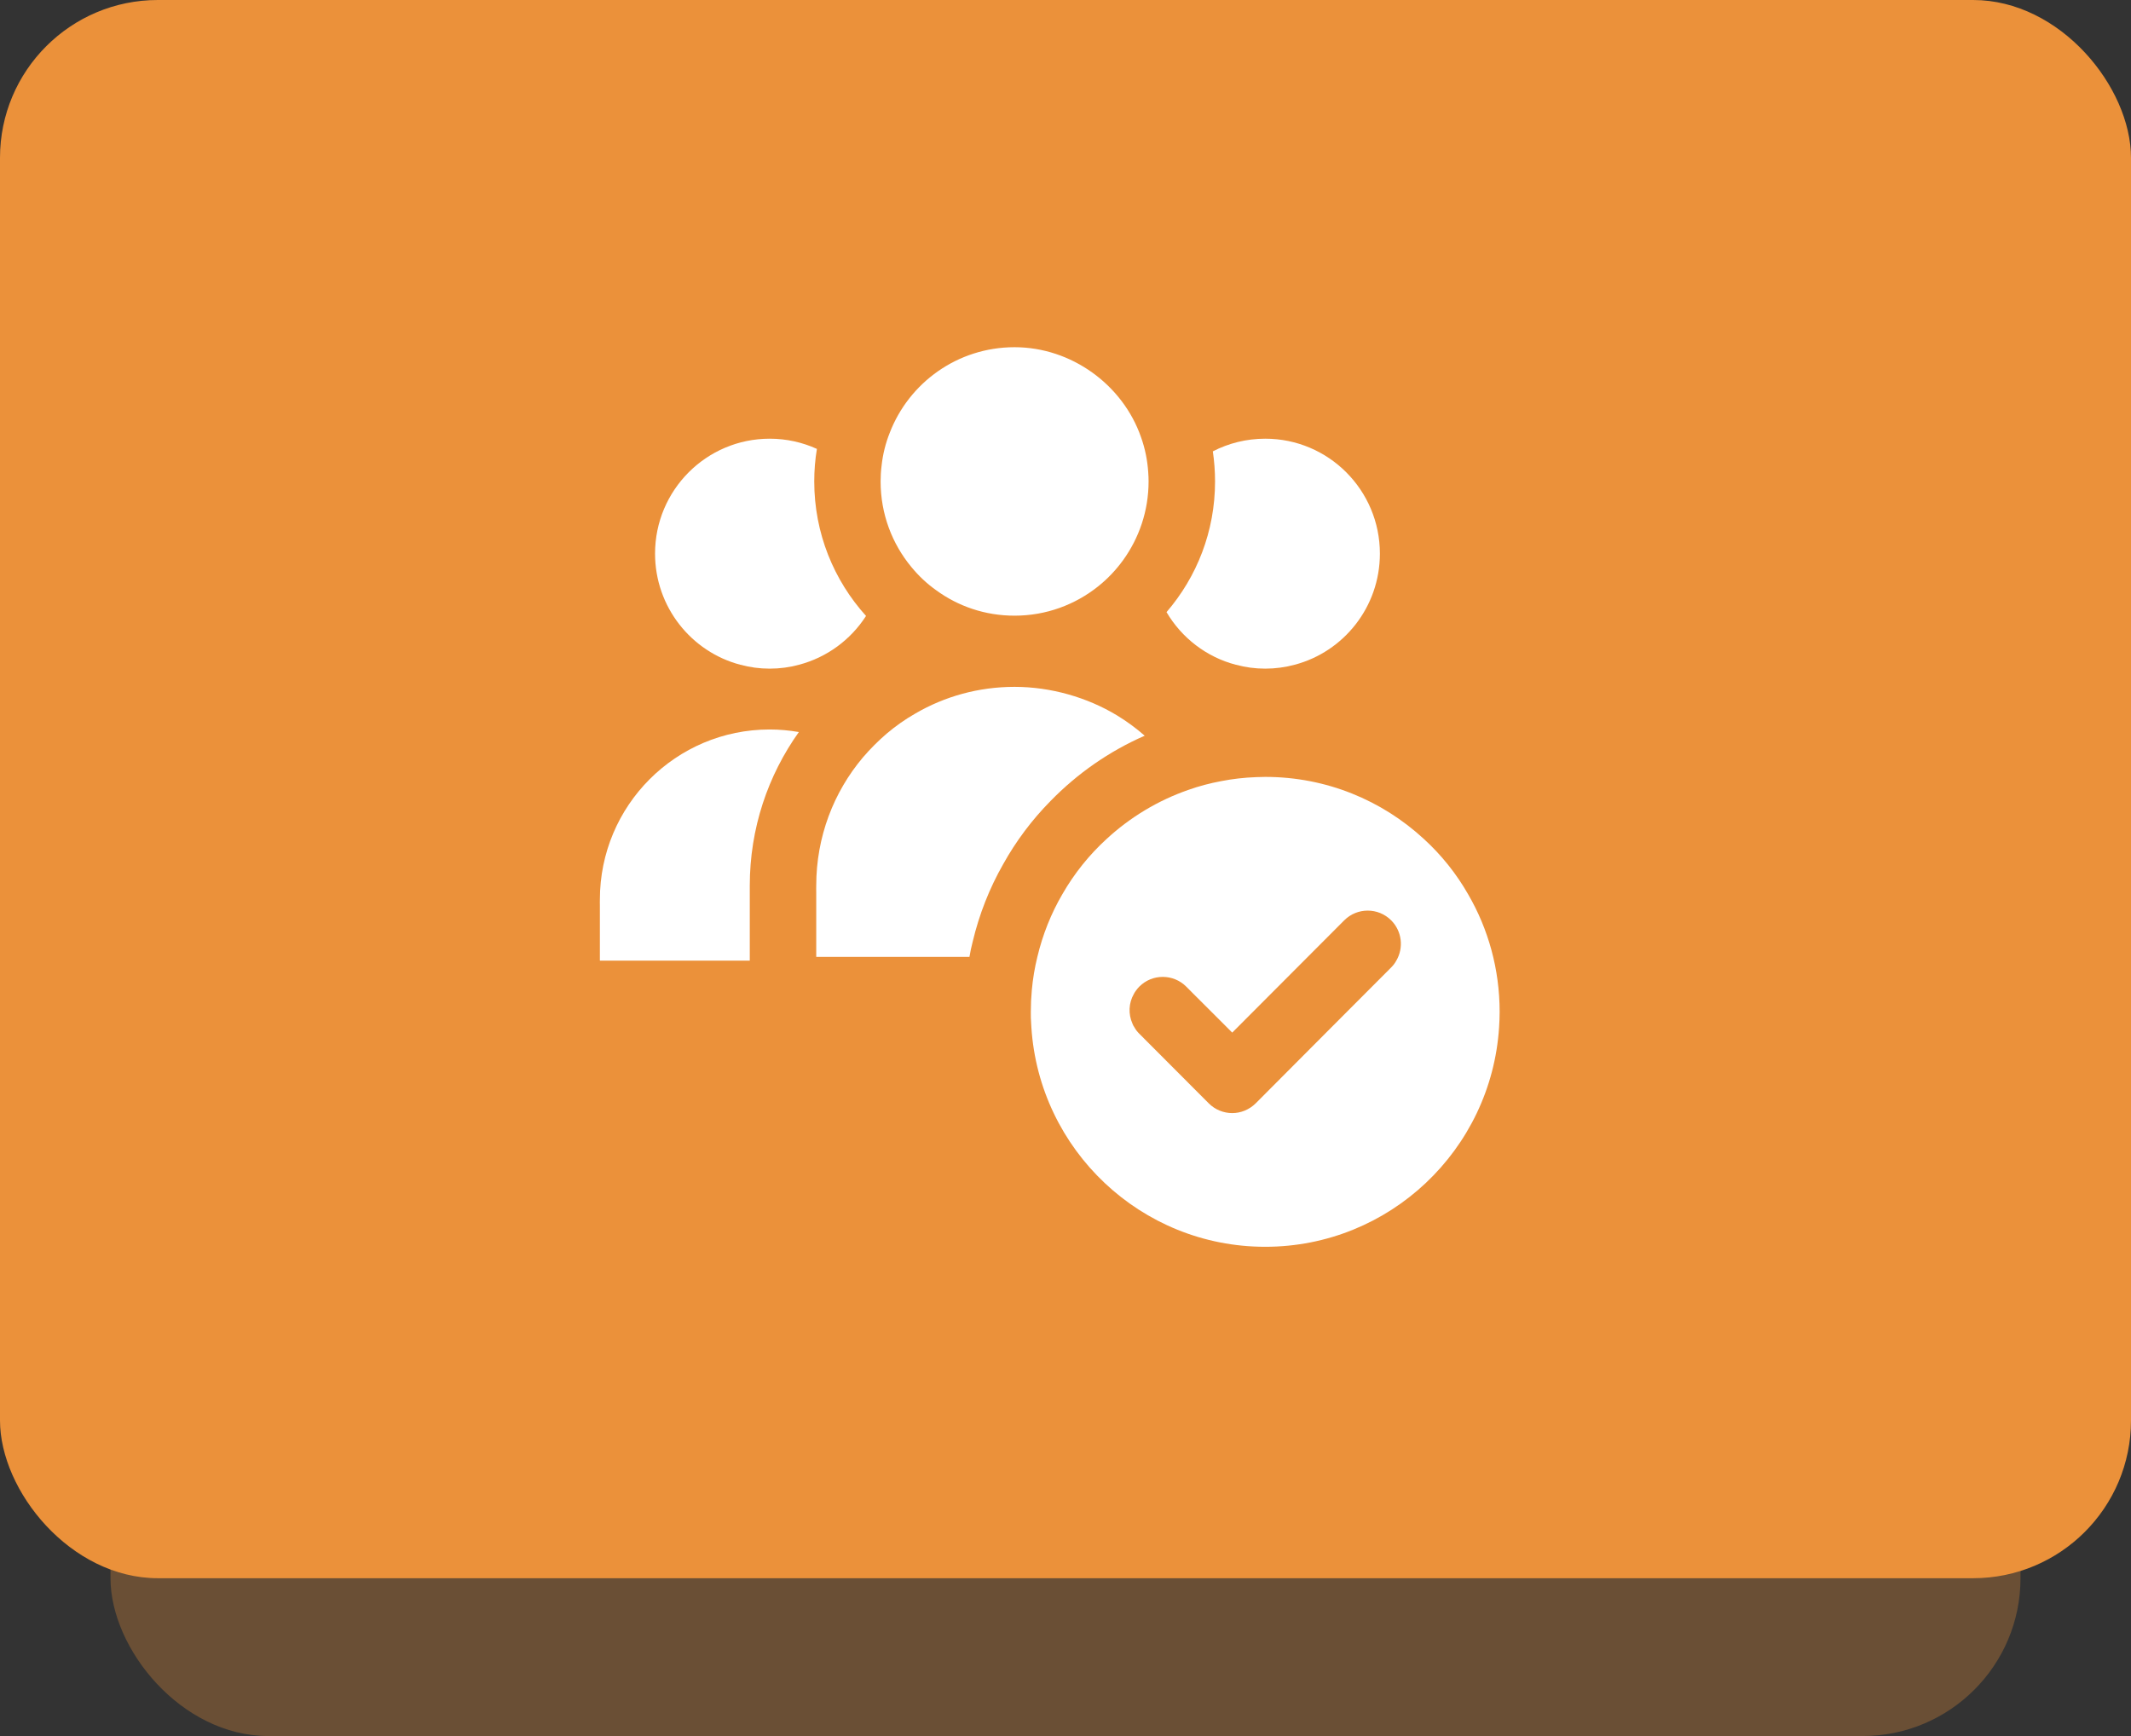 <svg width="135" height="110" viewBox="0 0 135 110" fill="none" xmlns="http://www.w3.org/2000/svg">
<rect x="0" y="0" width="135" height="110" fill="#333333" stroke="none"/>
<rect x="7" y="20" width="121" height="90" rx="10" fill="#EB913A" fill-opacity="0.3"/>
<rect width="135" height="100" rx="10" fill="#EB913A"/>
<path d="M50.608 46.384C48.65 49.128 47.499 52.491 47.499 56.114V60.87H38.003V57.366C37.996 57.24 38.003 57.12 38.003 57.001C38.003 51.042 42.818 46.222 48.755 46.222C49.386 46.222 50.004 46.279 50.608 46.384Z" fill="white"/>
<path d="M54.861 39.032C53.892 40.538 52.383 41.657 50.615 42.121C50.018 42.283 49.407 42.367 48.762 42.367C48.116 42.367 47.506 42.283 46.909 42.121H46.902C43.793 41.305 41.498 38.456 41.498 35.079C41.498 31.061 44.748 27.797 48.762 27.797C49.829 27.797 50.839 28.029 51.752 28.444C51.639 29.113 51.583 29.802 51.583 30.506C51.583 33.784 52.825 36.774 54.867 39.032H54.861Z" fill="white"/>
<path d="M87.417 35.079C87.417 38.456 85.122 41.305 82.013 42.121H82.006C81.409 42.283 80.799 42.367 80.153 42.367C79.508 42.367 78.897 42.283 78.3 42.121H78.293C76.427 41.636 74.855 40.411 73.9 38.786C75.823 36.556 76.974 33.664 76.974 30.506C76.974 29.858 76.925 29.218 76.834 28.599C77.83 28.085 78.96 27.797 80.153 27.797C84.168 27.797 87.417 31.061 87.417 35.079Z" fill="white"/>
<path d="M72.763 30.506C72.763 32.37 72.16 34.094 71.149 35.494C70.7 36.113 70.174 36.669 69.577 37.147C68.118 38.315 66.279 39.011 64.272 39.011C62.405 39.011 60.685 38.413 59.289 37.386C58.706 36.971 58.187 36.479 57.738 35.93C56.517 34.459 55.787 32.567 55.787 30.506C55.787 30.168 55.808 29.83 55.85 29.5C55.927 28.782 56.103 28.085 56.362 27.431C57.584 24.251 60.664 22 64.272 22C67.879 22 71.135 24.385 72.286 27.706C72.539 28.416 72.693 29.162 72.742 29.943C72.756 30.126 72.763 30.316 72.763 30.506Z" fill="white"/>
<path d="M72.518 46.617C70.265 47.602 68.244 49.016 66.552 50.753C65.38 51.942 64.37 53.286 63.556 54.749C62.685 56.276 62.033 57.929 61.619 59.674C61.535 59.991 61.471 60.307 61.415 60.631H51.709V56.536C51.702 56.396 51.709 56.255 51.709 56.114C51.709 53.019 52.818 50.183 54.664 47.995C55.127 47.454 55.633 46.947 56.173 46.483C56.741 46.004 57.345 45.575 57.99 45.209C59.836 44.133 61.984 43.521 64.272 43.521C66.559 43.521 68.868 44.182 70.763 45.329C71.388 45.709 71.97 46.138 72.518 46.617Z" fill="white"/>
<path d="M93.01 56.67C92.259 55.354 91.312 54.172 90.203 53.159C87.557 50.718 84.034 49.227 80.153 49.227C79.964 49.227 79.767 49.234 79.578 49.241C78.827 49.269 78.083 49.353 77.367 49.494C76.651 49.628 75.957 49.81 75.283 50.05C73.339 50.725 71.584 51.794 70.104 53.159C69.002 54.165 68.054 55.347 67.303 56.656C66.588 57.88 66.054 59.217 65.717 60.631C65.549 61.313 65.43 62.017 65.366 62.741C65.324 63.192 65.303 63.649 65.303 64.113C65.303 64.359 65.303 64.606 65.324 64.852C65.324 64.929 65.331 65.014 65.338 65.091C65.837 72.858 72.286 79 80.153 79C88.02 79 94.47 72.858 94.968 65.091C94.989 64.768 95.003 64.444 95.003 64.113C95.003 61.405 94.281 58.858 93.01 56.67ZM88.456 60.87C88.371 61.025 88.266 61.166 88.133 61.299L84.35 65.091L79.55 69.91C79.136 70.318 78.602 70.529 78.062 70.529C77.522 70.529 76.981 70.318 76.574 69.91L72.174 65.499C72.048 65.373 71.942 65.239 71.865 65.091C71.809 65.014 71.767 64.936 71.739 64.852C71.472 64.254 71.5 63.557 71.83 62.981C71.872 62.896 71.921 62.819 71.984 62.741C72.04 62.664 72.104 62.587 72.174 62.516C72.995 61.693 74.328 61.693 75.15 62.516L75.613 62.981L77.487 64.852L77.725 65.091L78.062 65.429L85.157 58.316C85.978 57.493 87.312 57.493 88.133 58.316C88.82 59.006 88.933 60.061 88.456 60.87Z" fill="white"/>
</svg>
